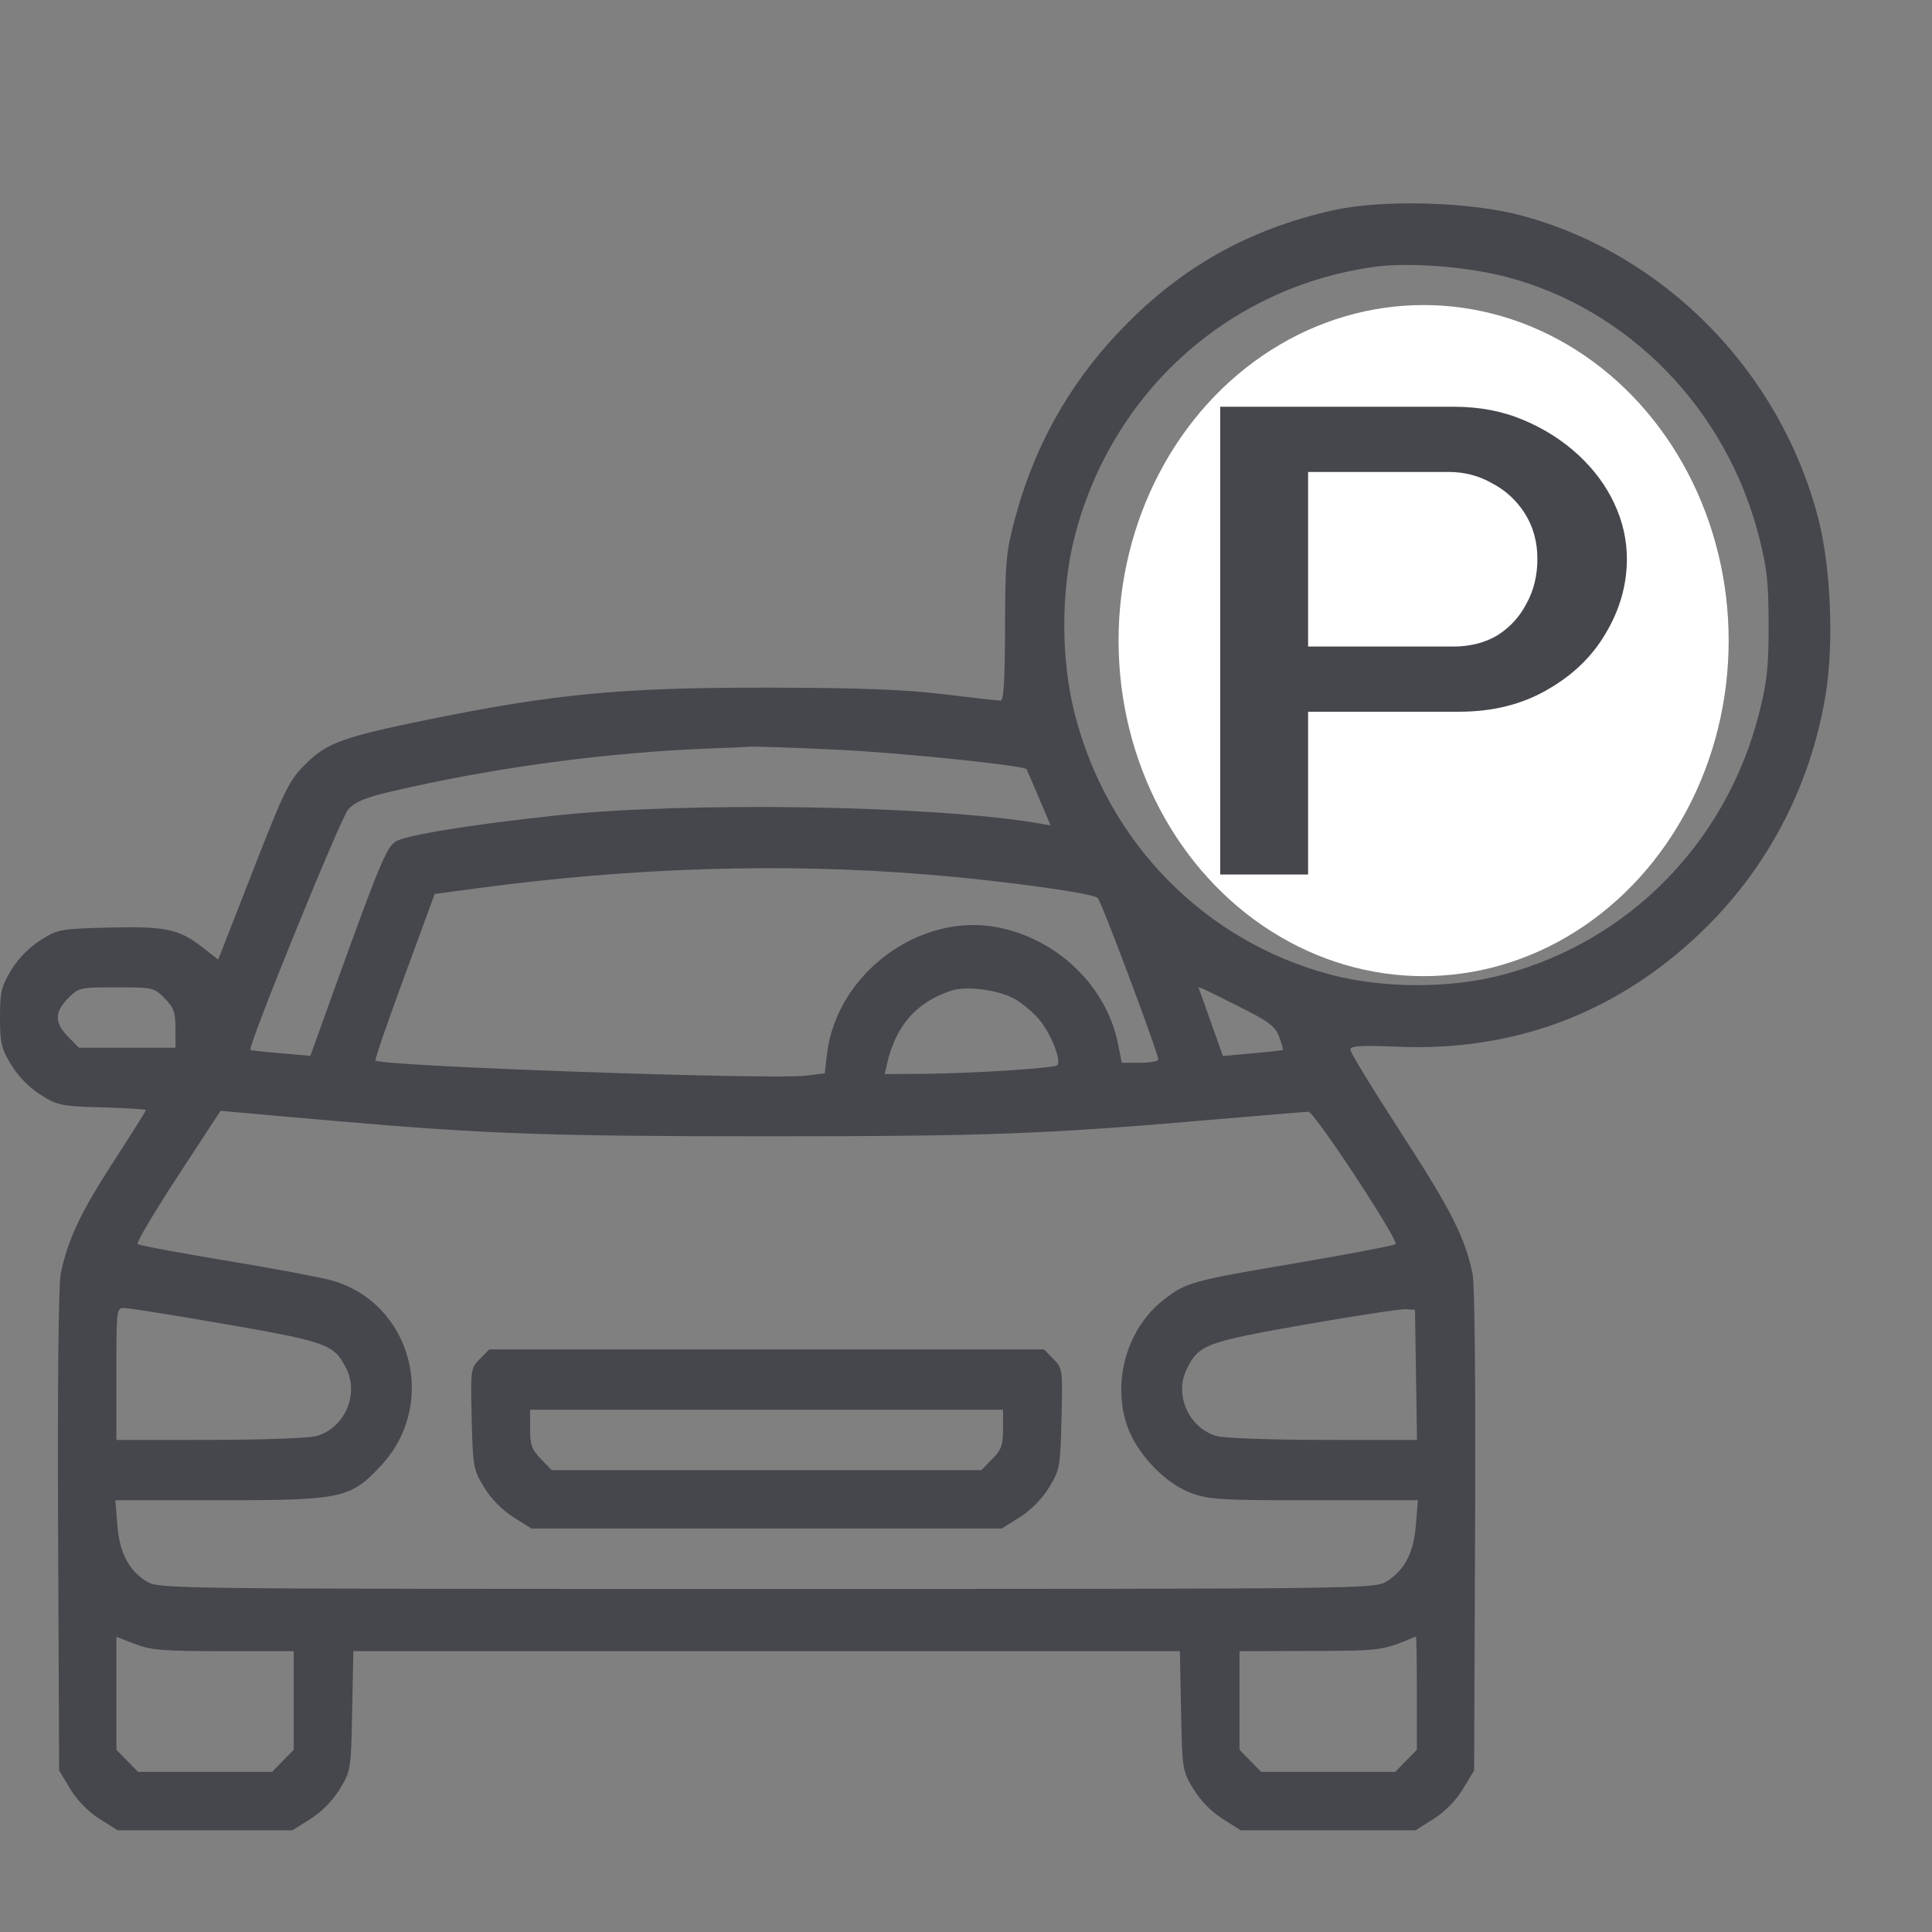 <svg width="28" height="28" viewBox="0 0 28 28" fill="none" xmlns="http://www.w3.org/2000/svg">
<rect x="0" y="0" width="28" height="28" fill="#808080" stroke="none"/>
<path fill-rule="evenodd" clip-rule="evenodd" d="M19.329 3.046C18.074 3.324 17.069 3.898 16.189 4.839C15.474 5.602 14.983 6.492 14.71 7.515C14.58 8.005 14.568 8.137 14.566 9.102C14.564 9.842 14.546 10.154 14.504 10.154C14.471 10.154 14.097 10.113 13.674 10.061C13.105 9.993 12.45 9.968 11.164 9.966C9.016 9.962 8.05 10.053 6.189 10.432C4.972 10.681 4.737 10.766 4.43 11.072C4.189 11.311 4.133 11.424 3.666 12.618L3.162 13.907L2.931 13.727C2.593 13.464 2.398 13.423 1.575 13.443C0.873 13.461 0.838 13.467 0.586 13.627C0.424 13.729 0.262 13.894 0.162 14.06C0.019 14.297 0 14.376 0 14.746C0 15.117 0.019 15.195 0.162 15.432C0.262 15.598 0.424 15.763 0.586 15.865C0.832 16.021 0.885 16.032 1.481 16.049C1.83 16.059 2.115 16.077 2.115 16.089C2.115 16.101 1.901 16.441 1.638 16.846C1.169 17.57 0.983 17.965 0.88 18.458C0.848 18.612 0.833 20.056 0.842 22.185L0.857 25.66L1.019 25.928C1.119 26.094 1.28 26.258 1.443 26.361L1.705 26.526H2.972H4.238L4.5 26.361C4.663 26.259 4.824 26.093 4.925 25.928C5.085 25.664 5.087 25.65 5.104 24.795L5.121 23.93H11.11H17.1L17.117 24.795C17.134 25.65 17.136 25.664 17.296 25.928C17.396 26.093 17.558 26.259 17.72 26.361L17.982 26.526H19.249H20.515L20.777 26.361C20.94 26.258 21.101 26.094 21.202 25.928L21.364 25.66L21.378 22.185C21.387 20.056 21.373 18.612 21.341 18.458C21.23 17.93 21.035 17.546 20.315 16.433C19.905 15.801 19.57 15.252 19.57 15.213C19.57 15.156 19.715 15.148 20.258 15.17C21.943 15.24 23.419 14.686 24.639 13.525C25.599 12.611 26.229 11.422 26.454 10.095C26.581 9.354 26.537 8.233 26.353 7.519C25.808 5.398 24.137 3.688 22.06 3.126C21.315 2.924 20.046 2.887 19.329 3.046ZM21.819 4.01C23.6 4.471 25.019 5.926 25.492 7.776C25.609 8.235 25.632 8.441 25.632 9.061C25.632 9.681 25.609 9.887 25.492 10.346C25.016 12.206 23.618 13.634 21.792 14.124C21.028 14.329 20.047 14.329 19.276 14.123C17.453 13.637 16.051 12.206 15.576 10.346C15.374 9.558 15.374 8.556 15.575 7.776C16.112 5.689 17.798 4.167 19.905 3.869C20.399 3.798 21.241 3.861 21.819 4.01ZM19.907 4.764C19.349 4.95 18.816 5.435 18.562 5.988L18.419 6.301V8.186V10.072L18.563 10.387C18.757 10.809 19.187 11.262 19.586 11.466C19.763 11.556 19.953 11.63 20.007 11.63C20.095 11.63 20.105 11.68 20.105 12.095V12.56H19.249H18.392V12.997V13.434H20.534H22.675V12.997V12.56H21.819H20.962V12.095C20.962 11.68 20.973 11.63 21.061 11.63C21.115 11.63 21.304 11.556 21.482 11.466C21.881 11.262 22.311 10.809 22.504 10.387L22.649 10.072V8.185V6.298L22.476 5.939C22.263 5.499 21.831 5.066 21.404 4.865C21.032 4.69 20.281 4.64 19.907 4.764ZM20.904 5.648C21.287 5.764 21.621 6.106 21.735 6.497C21.781 6.655 21.819 6.805 21.819 6.83C21.819 6.854 21.626 6.874 21.39 6.874H20.962V7.312V7.749H21.39H21.819V8.186V8.624H21.39H20.962V9.061V9.498H21.39C21.626 9.498 21.819 9.518 21.819 9.543C21.819 9.568 21.781 9.718 21.735 9.876C21.553 10.501 20.898 10.899 20.282 10.758C19.777 10.643 19.381 10.217 19.275 9.676L19.24 9.498H19.673H20.105V9.061V8.624H19.677H19.249V8.186V7.749H19.677H20.105V7.312V6.874H19.677C19.442 6.874 19.249 6.854 19.249 6.83C19.249 6.805 19.287 6.655 19.333 6.497C19.442 6.12 19.783 5.764 20.141 5.651C20.478 5.546 20.565 5.545 20.904 5.648ZM12.132 10.865C13.065 10.91 14.85 11.094 14.879 11.149C14.884 11.158 14.964 11.345 15.057 11.564L15.226 11.962L15.055 11.933C13.531 11.671 9.937 11.614 8.035 11.821C6.78 11.957 5.868 12.107 5.73 12.198C5.599 12.286 5.491 12.548 4.839 14.354L4.498 15.302L4.069 15.265C3.834 15.245 3.635 15.223 3.629 15.216C3.586 15.174 4.938 11.851 5.046 11.732C5.145 11.621 5.293 11.559 5.667 11.472C7.134 11.127 8.799 10.902 10.307 10.847C10.528 10.839 10.781 10.828 10.869 10.822C10.958 10.817 11.526 10.836 12.132 10.865ZM13.412 12.672C14.493 12.759 15.844 12.944 15.909 13.014C15.968 13.077 16.786 15.26 16.786 15.355C16.786 15.381 16.667 15.402 16.522 15.402H16.258L16.2 15.115C16.03 14.284 15.312 13.597 14.443 13.437C13.311 13.227 12.12 14.121 11.985 15.28L11.953 15.555L11.679 15.589C11.172 15.651 5.531 15.453 5.441 15.37C5.429 15.359 5.618 14.812 5.86 14.153L6.3 12.956L6.951 12.869C9.173 12.572 11.35 12.505 13.412 12.672ZM2.387 14.469C2.519 14.603 2.543 14.672 2.543 14.906V15.184H1.843H1.143L0.986 15.024C0.788 14.822 0.788 14.671 0.986 14.469C1.139 14.313 1.157 14.309 1.687 14.309C2.216 14.309 2.234 14.313 2.387 14.469ZM14.686 14.467C14.804 14.528 14.977 14.672 15.069 14.786C15.239 14.995 15.386 15.374 15.322 15.438C15.28 15.482 14.056 15.559 13.345 15.563L12.822 15.566L12.856 15.416C12.986 14.859 13.278 14.527 13.787 14.357C13.995 14.287 14.447 14.342 14.686 14.467ZM17.964 14.592C18.392 14.806 18.483 14.876 18.538 15.025C18.575 15.123 18.599 15.209 18.592 15.216C18.585 15.223 18.387 15.245 18.151 15.266L17.723 15.304L17.562 14.85C17.474 14.6 17.392 14.373 17.381 14.345C17.358 14.286 17.325 14.272 17.964 14.592ZM4.872 16.247C7.031 16.435 7.978 16.468 11.11 16.468C14.344 16.468 15.155 16.437 17.666 16.219C18.341 16.161 18.925 16.113 18.964 16.113C19.05 16.113 20.279 17.982 20.225 18.031C20.203 18.051 19.581 18.17 18.842 18.296C17.264 18.563 17.193 18.582 16.862 18.84C16.342 19.245 16.119 19.999 16.328 20.643C16.46 21.047 16.869 21.487 17.246 21.631C17.516 21.734 17.658 21.743 19.044 21.743H20.549L20.521 22.095C20.489 22.503 20.357 22.758 20.096 22.919C19.92 23.027 19.823 23.028 11.11 23.028C2.397 23.028 2.3 23.027 2.125 22.919C1.863 22.758 1.732 22.503 1.7 22.095L1.672 21.743H3.176C4.961 21.743 5.08 21.718 5.527 21.235C6.358 20.337 5.961 18.876 4.798 18.554C4.633 18.509 3.943 18.38 3.266 18.268C2.589 18.156 2.017 18.049 1.995 18.03C1.974 18.011 2.235 17.569 2.576 17.047L3.196 16.099L3.579 16.133C3.79 16.153 4.372 16.204 4.872 16.247ZM3.281 19.193C4.751 19.449 4.848 19.485 5.023 19.844C5.205 20.218 4.989 20.698 4.588 20.812C4.477 20.843 3.796 20.868 3.039 20.868L1.687 20.869V19.912C1.687 18.956 1.687 18.955 1.807 18.957C1.873 18.958 2.537 19.064 3.281 19.193ZM20.522 19.926L20.536 20.869L19.183 20.868C18.425 20.868 17.743 20.843 17.633 20.812C17.231 20.698 17.015 20.218 17.198 19.844C17.372 19.487 17.471 19.45 18.912 19.197C19.642 19.069 20.299 18.969 20.373 18.974L20.507 18.983L20.522 19.926ZM6.954 19.695C6.821 19.831 6.819 19.844 6.836 20.561C6.853 21.26 6.86 21.298 7.016 21.555C7.116 21.72 7.278 21.885 7.44 21.988L7.702 22.153H11.11H14.519L14.781 21.988C14.943 21.885 15.105 21.72 15.205 21.555C15.361 21.298 15.367 21.26 15.384 20.561C15.402 19.844 15.4 19.831 15.266 19.695L15.131 19.557H11.11H7.09L6.954 19.695ZM14.537 20.709C14.537 20.943 14.512 21.011 14.38 21.146L14.224 21.306H11.11H7.996L7.84 21.146C7.708 21.011 7.683 20.943 7.683 20.709V20.431H11.11H14.537V20.709ZM3.24 23.93H4.257V24.645V25.359L4.1 25.519L3.944 25.679H2.972H2L1.843 25.519L1.687 25.359V24.541V23.722L1.955 23.826C2.184 23.915 2.37 23.93 3.24 23.93ZM20.534 24.535V25.359L20.377 25.519L20.221 25.679H19.249H18.277L18.12 25.519L17.964 25.359V24.645V23.93L18.994 23.927C20.028 23.924 20.033 23.923 20.52 23.717C20.528 23.714 20.534 24.082 20.534 24.535Z" fill="#45474D"/>
<ellipse cx="20.632" cy="9.284" rx="4.421" ry="4.863" fill="white"/>
<path d="M17.684 12.674V5.895H21.075C21.439 5.895 21.773 5.958 22.076 6.086C22.38 6.213 22.645 6.382 22.873 6.592C23.1 6.802 23.275 7.037 23.396 7.298C23.518 7.559 23.578 7.827 23.578 8.1C23.578 8.476 23.476 8.835 23.271 9.179C23.074 9.517 22.789 9.79 22.418 10C22.053 10.21 21.629 10.315 21.143 10.315H18.958V12.674H17.684ZM18.958 9.37H21.063C21.306 9.37 21.519 9.316 21.701 9.208C21.883 9.093 22.023 8.94 22.122 8.75C22.228 8.559 22.281 8.342 22.281 8.1C22.281 7.852 22.22 7.632 22.099 7.441C21.978 7.251 21.818 7.104 21.621 7.002C21.431 6.894 21.223 6.84 20.995 6.84H18.958V9.37Z" fill="#45474D"/>
</svg>
